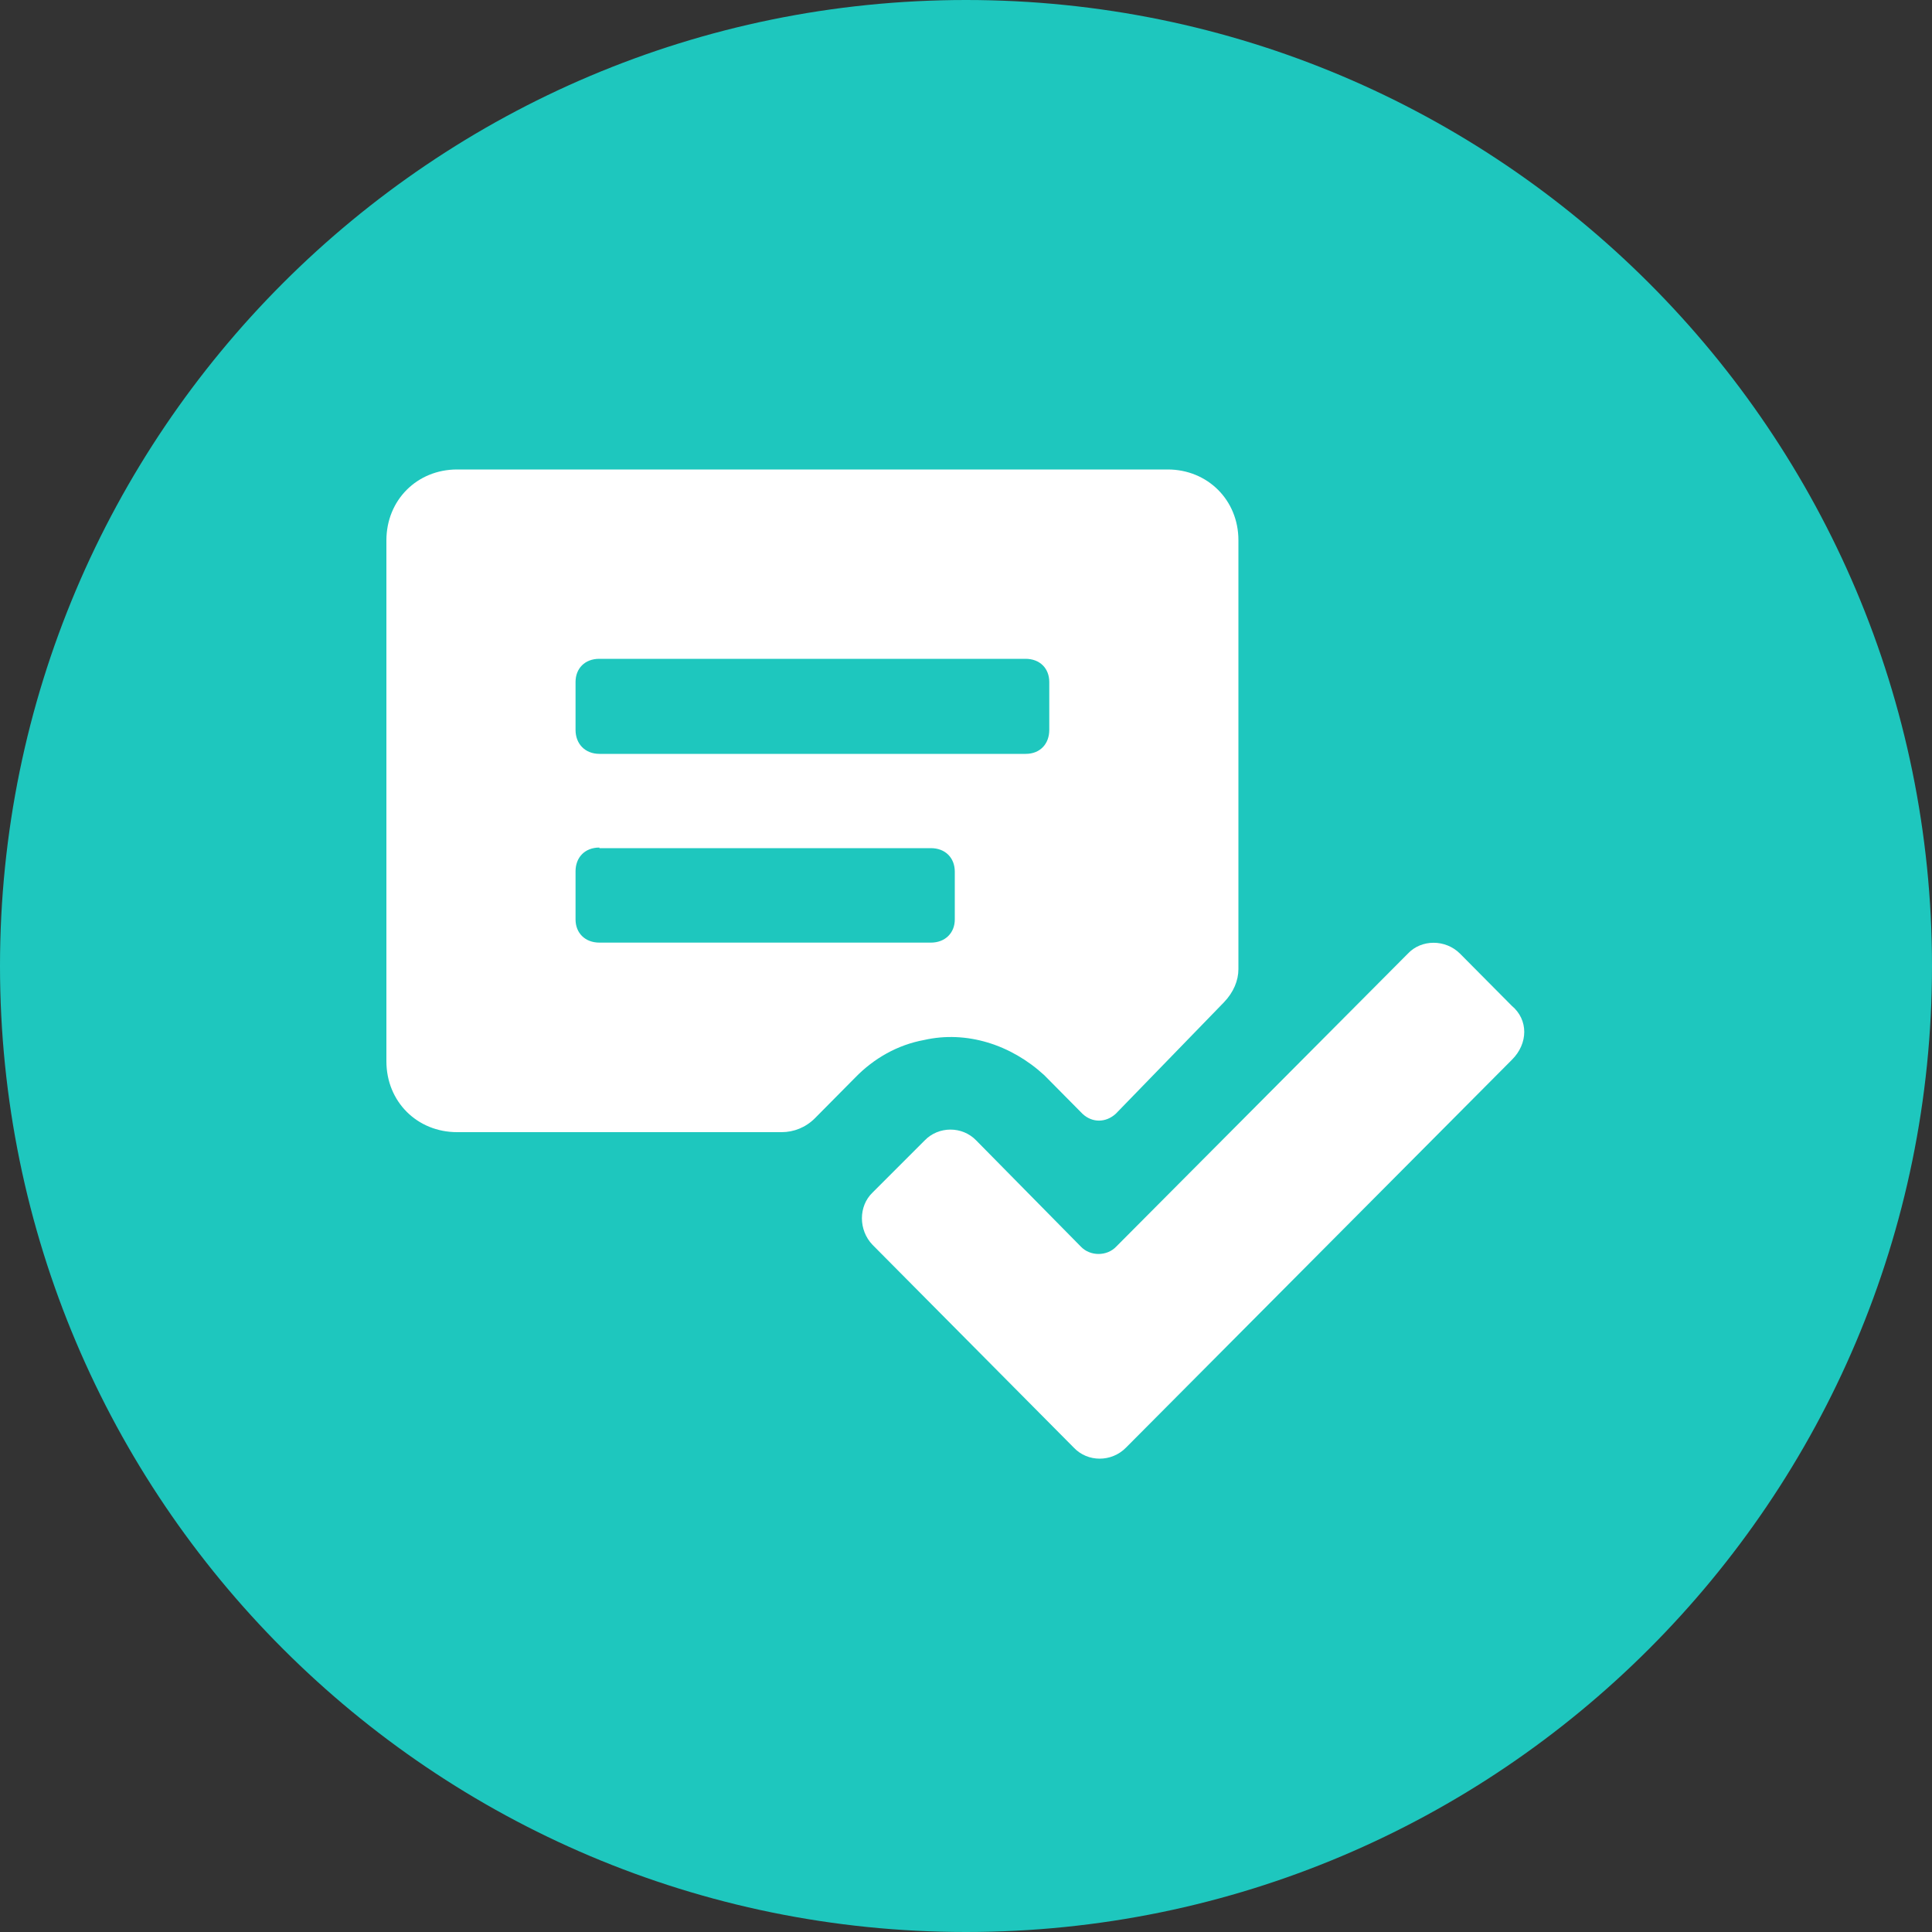 <svg xmlns="http://www.w3.org/2000/svg" xmlns:lucid="lucid" width="100" height="100"><rect width="100%" height="100%" fill="#333333" stroke="none"/><g lucid:page-tab-id="0_0" stroke="#000" stroke-opacity="0"><path d="M100 50c0 27.6-22.4 50-50 50S0 77.6 0 50 22.4 0 50 0s50 22.4 50 50z" fill="#1ec7be"/><path d="M23.66 24.3c-2.07 0-3.66 1.58-3.66 3.67v26.96c0 2.1 1.6 3.67 3.66 3.67h16.8c.62 0 1.24-.24 1.72-.72l2.08-2.1c.97-1 2.2-1.7 3.57-1.95 2.2-.5 4.5.24 6.22 1.82l1.98 2c.5.47 1.2.47 1.72 0l5.6-5.77c.5-.52.75-1.13.75-1.72v-22.2c0-2.08-1.6-3.66-3.66-3.66H23.66zm7.37 9.8h22.05c.75 0 1.23.5 1.23 1.2v2.48c0 .72-.47 1.24-1.22 1.24H31.03c-.75 0-1.24-.52-1.24-1.24V35.3c0-.7.48-1.2 1.23-1.2zm0 9.8h17.15c.75 0 1.24.5 1.24 1.22v2.47c0 .7-.5 1.2-1.24 1.2H31.03c-.75 0-1.24-.5-1.24-1.2V45.1c0-.72.48-1.23 1.23-1.23z" fill="#fff"/><path d="M78.25 52.06l-2.68-2.7c-.75-.75-2-.75-2.7 0l-15.1 15.17c-.48.5-1.34.5-1.82 0l-5.42-5.5c-.72-.75-1.95-.75-2.67 0l-2.7 2.7c-.73.7-.73 1.94 0 2.7l10.42 10.5c.72.76 1.95.76 2.7 0l19.97-20.07c.86-.85.86-2.08 0-2.8z" fill="#fff"/></g></svg>